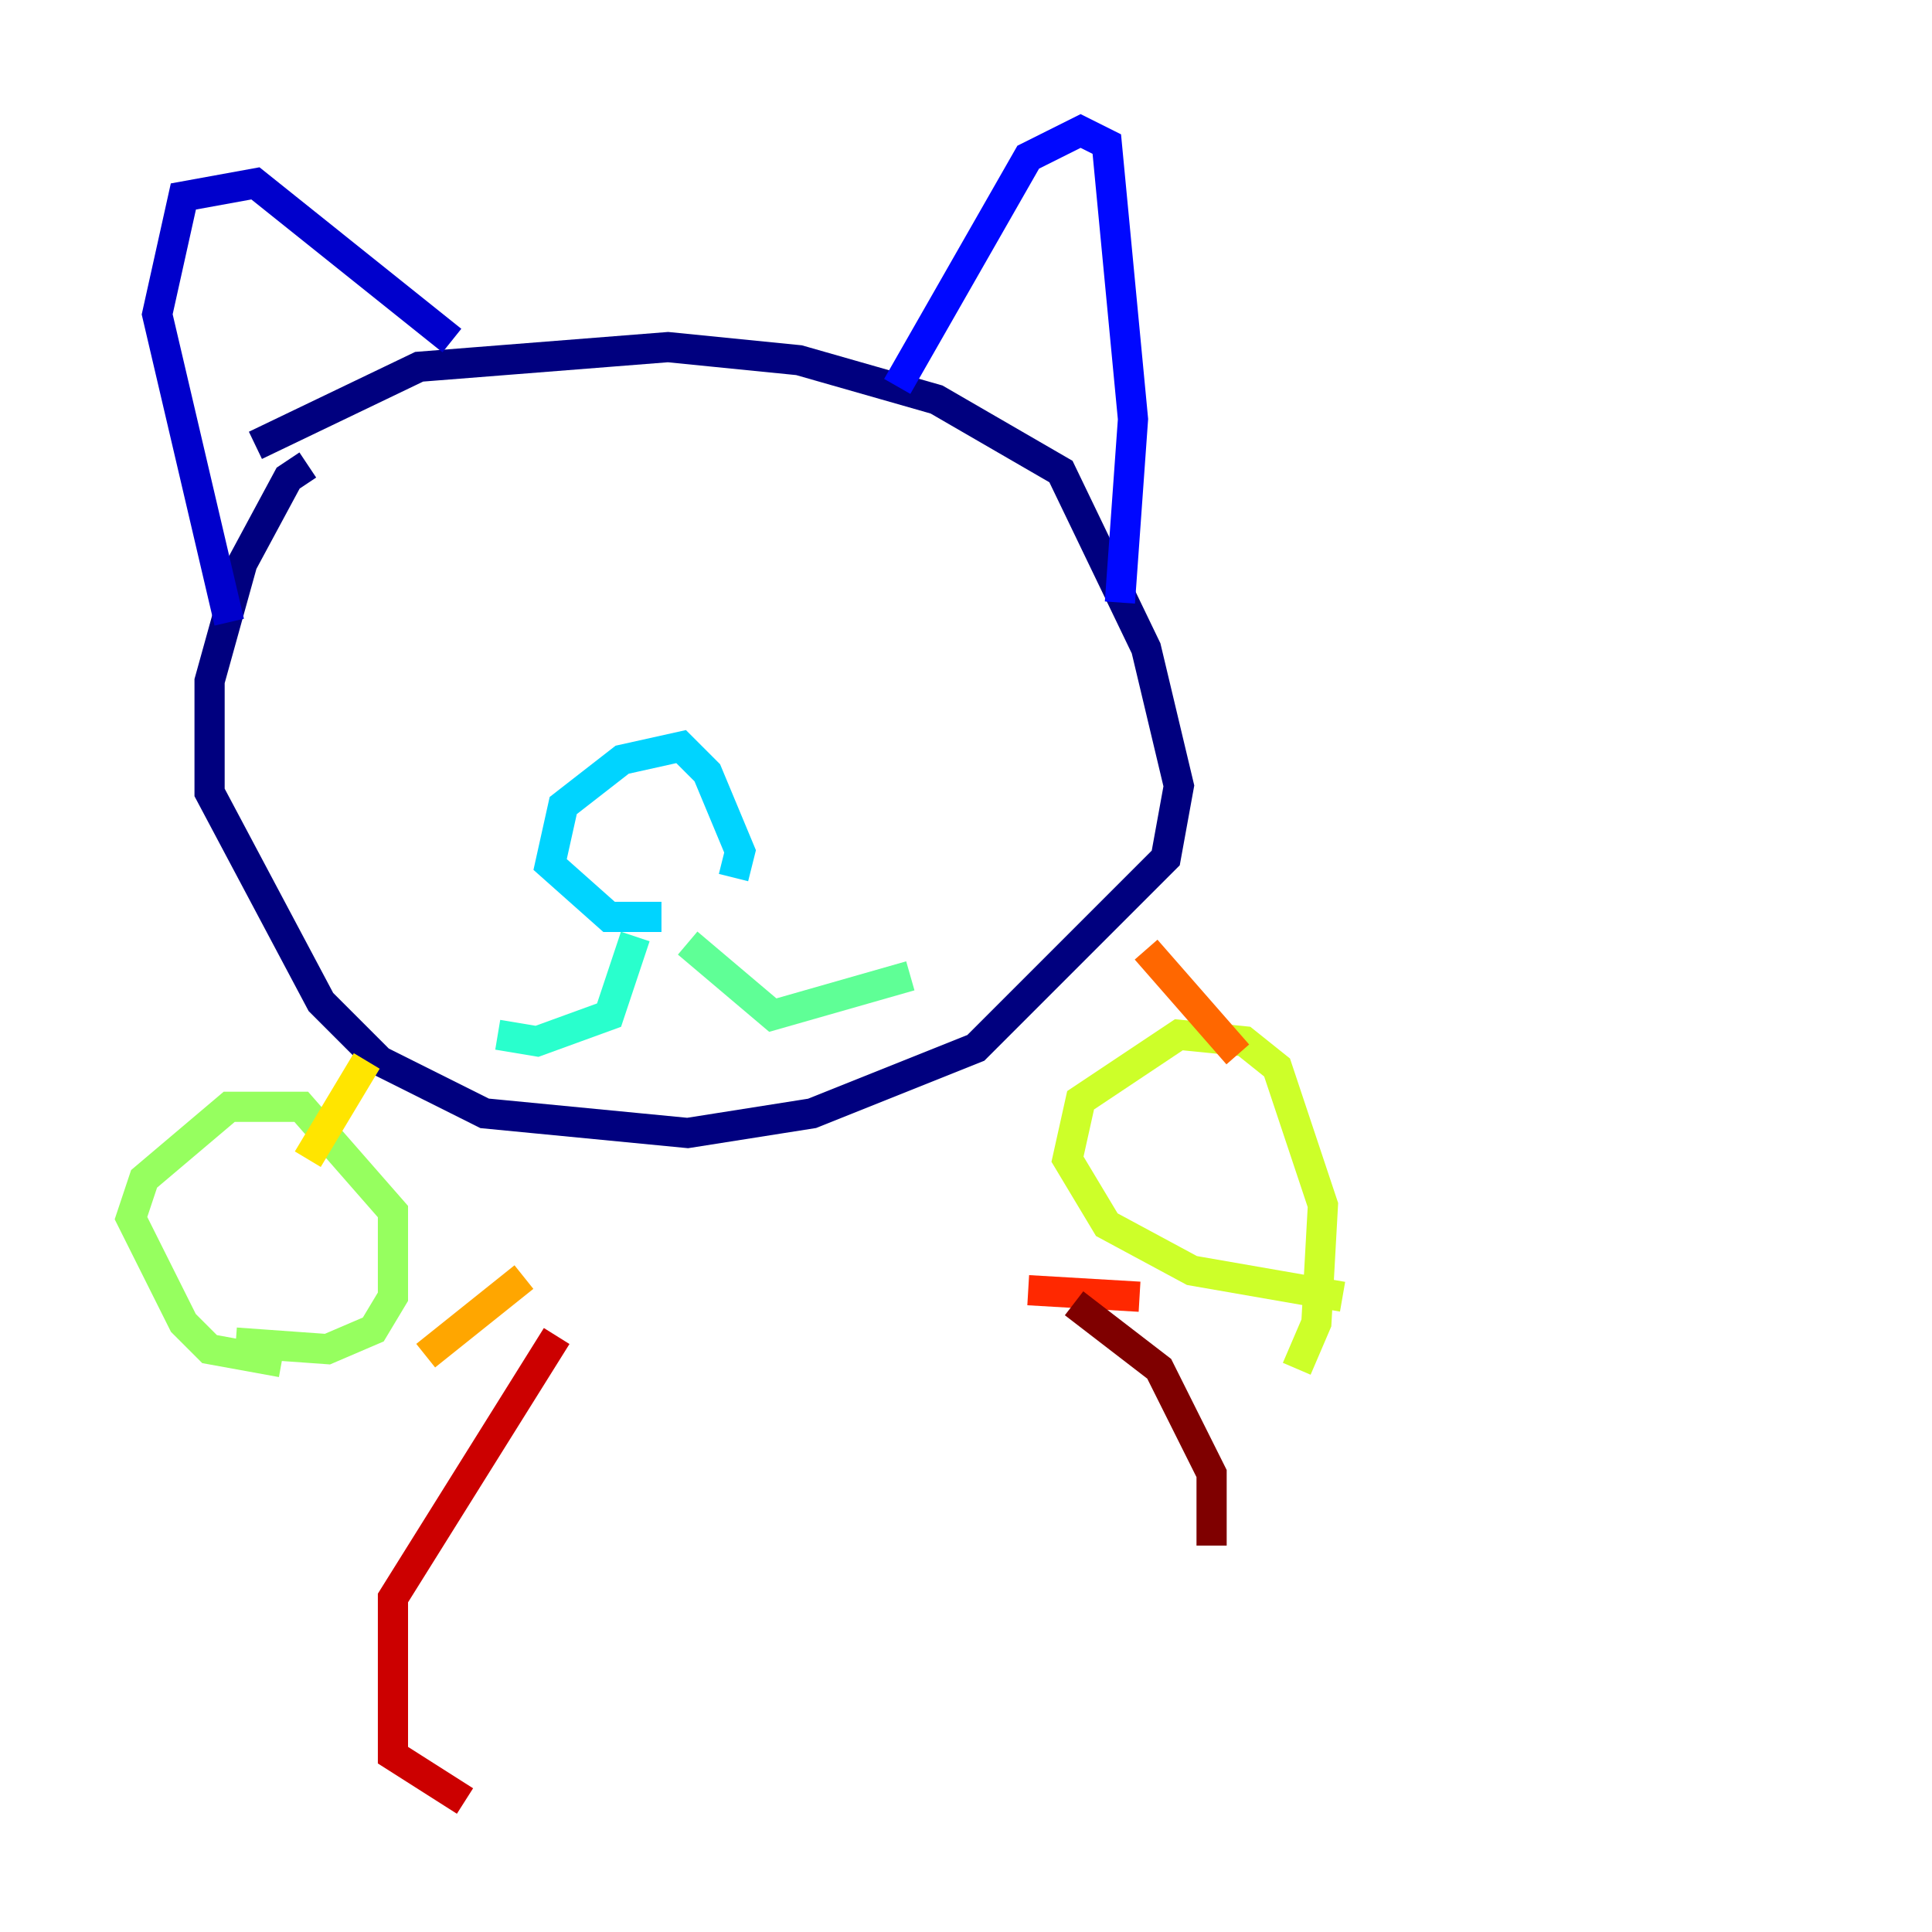 <?xml version="1.0" encoding="utf-8" ?>
<svg baseProfile="tiny" height="128" version="1.2" viewBox="0,0,128,128" width="128" xmlns="http://www.w3.org/2000/svg" xmlns:ev="http://www.w3.org/2001/xml-events" xmlns:xlink="http://www.w3.org/1999/xlink"><defs /><polyline fill="none" points="20.393,30.807 19.091,31.675 16.054,37.315 13.885,45.125 13.885,52.502 21.261,66.386 25.166,70.291 32.108,73.763 45.559,75.064 53.803,73.763 64.651,69.424 77.234,56.841 78.102,52.068 75.932,42.956 70.291,31.241 62.047,26.468 52.936,23.864 44.258,22.997 27.77,24.298 16.922,29.505" stroke="#00007f" stroke-width="2" /><polyline fill="none" points="15.186,41.22 10.414,20.827 12.149,13.017 16.922,12.149 29.939,22.563" stroke="#0000cc" stroke-width="2" /><polyline fill="none" points="59.444,25.6 68.122,10.414 71.593,8.678 73.329,9.546 75.064,27.77 74.197,39.919" stroke="#0008ff" stroke-width="2" /><polyline fill="none" points="27.77,46.427 27.77,46.427" stroke="#004cff" stroke-width="2" /><polyline fill="none" points="61.18,44.691 61.18,44.691" stroke="#0090ff" stroke-width="2" /><polyline fill="none" points="43.824,60.746 40.352,60.746 36.447,57.275 37.315,53.37 41.22,50.332 45.125,49.464 46.861,51.2 49.031,56.407 48.597,58.142" stroke="#00d4ff" stroke-width="2" /><polyline fill="none" points="42.088,62.047 40.352,67.254 35.58,68.99 32.976,68.556" stroke="#29ffcd" stroke-width="2" /><polyline fill="none" points="45.559,62.481 51.2,67.254 60.312,64.651" stroke="#5fff96" stroke-width="2" /><polyline fill="none" points="18.658,90.251 13.885,89.383 12.149,87.647 8.678,80.705 9.546,78.102 15.186,73.329 19.959,73.329 26.034,80.271 26.034,85.912 24.732,88.081 21.695,89.383 15.62,88.949" stroke="#96ff5f" stroke-width="2" /><polyline fill="none" points="88.949,85.912 78.969,84.176 73.329,81.139 70.725,76.8 71.593,72.895 78.102,68.556 82.441,68.99 84.61,70.725 87.647,79.837 87.214,87.647 85.912,90.685" stroke="#cdff29" stroke-width="2" /><polyline fill="none" points="24.298,70.291 20.393,76.8" stroke="#ffe500" stroke-width="2" /><polyline fill="none" points="28.203,89.817 34.712,84.61" stroke="#ffa600" stroke-width="2" /><polyline fill="none" points="75.932,62.915 82.007,69.858" stroke="#ff6700" stroke-width="2" /><polyline fill="none" points="68.122,85.478 75.498,85.912" stroke="#ff2800" stroke-width="2" /><polyline fill="none" points="36.881,88.515 26.034,105.871 26.034,116.285 30.807,119.322" stroke="#cc0000" stroke-width="2" /><polyline fill="none" points="71.159,86.346 76.8,90.685 80.271,97.627 80.271,102.4" stroke="#7f0000" stroke-width="2" /></svg>